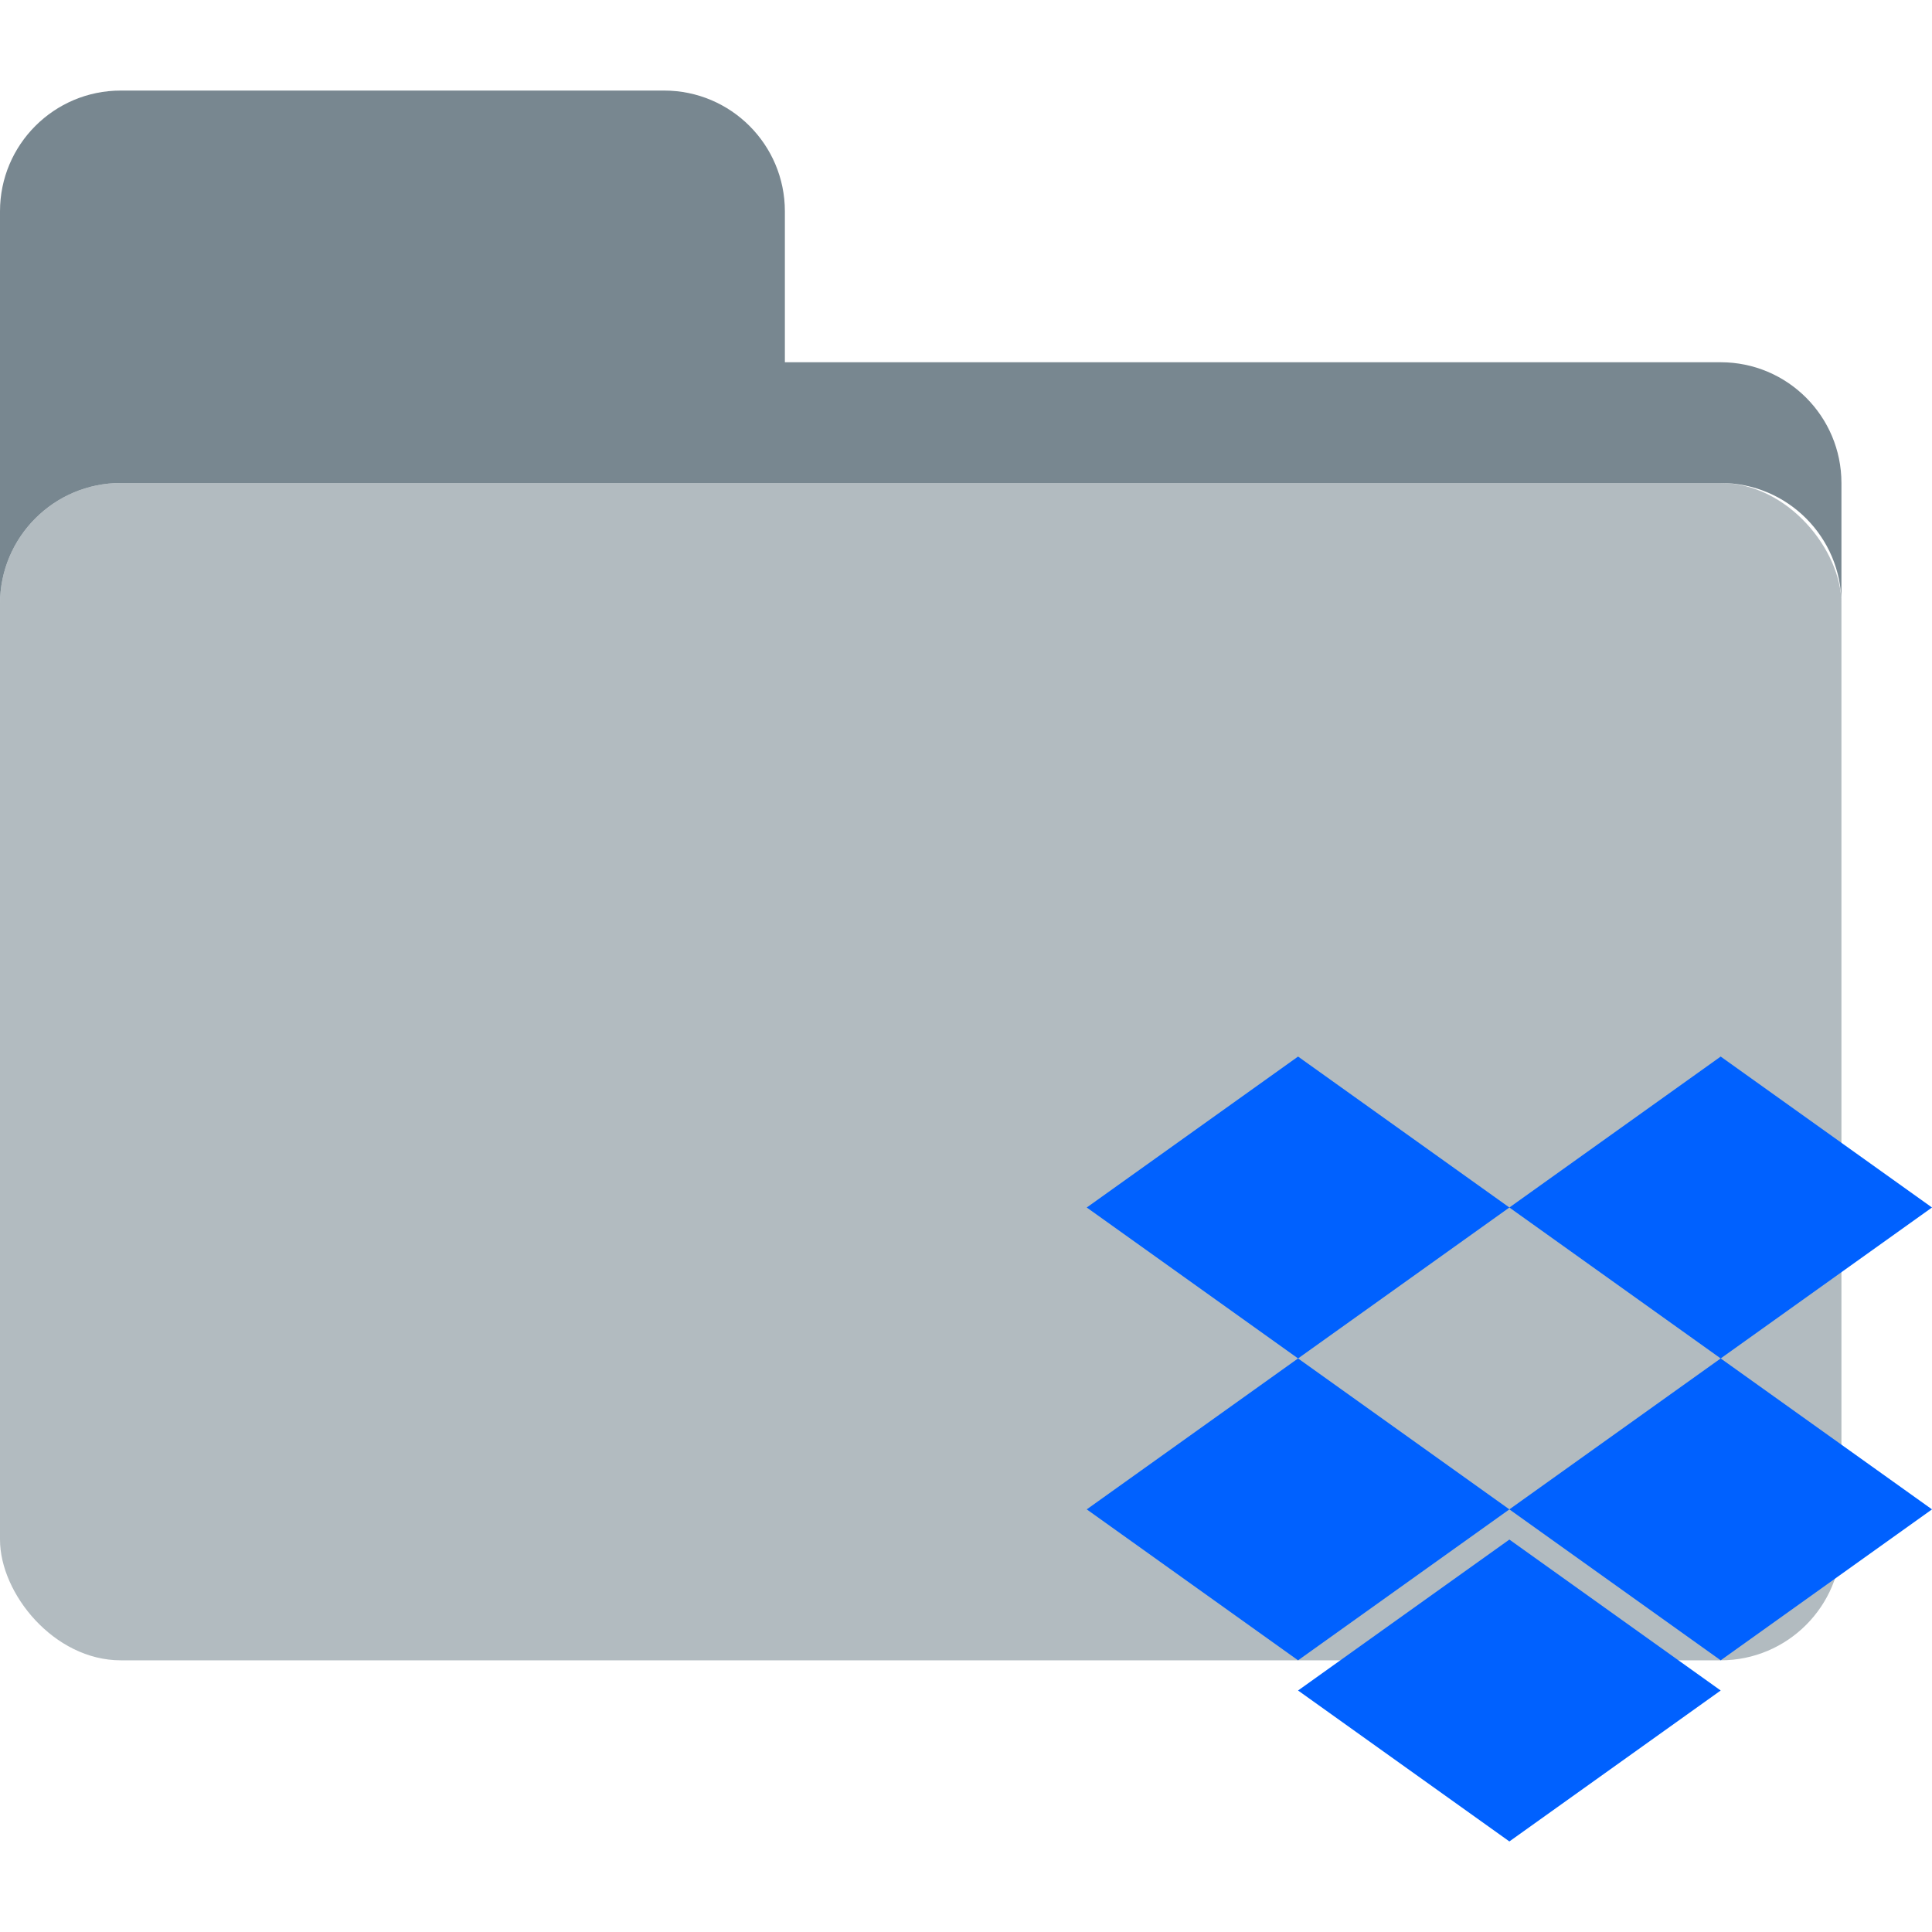 <svg width="64" height="64" viewBox="0 0 64 64" fill="none" xmlns="http://www.w3.org/2000/svg">
<rect y="16" width="61" height="39" rx="4" fill="#B2BBC0"/>
<path d="M0 7C0 4.791 1.791 3 4 3H22C24.209 3 26 4.791 26 7V12H57C59.209 12 61 13.791 61 16V20C61 17.791 59.209 16 57 16H4C1.791 16 0 17.791 0 20V7Z" fill="#788790"/>
<path fill-rule="evenodd" clip-rule="evenodd" d="M43 35L36 40L43 45L36 50L43 55L50 50L57 55L64 50L57 45L64 40L57 35L50 40L43 35ZM50 40L57 45L50 50L43 45L50 40Z" fill="#0061FF"/>
<path d="M43 56L50 51L57 56L50 61L43 56Z" fill="#0061FF"/>
</svg>
